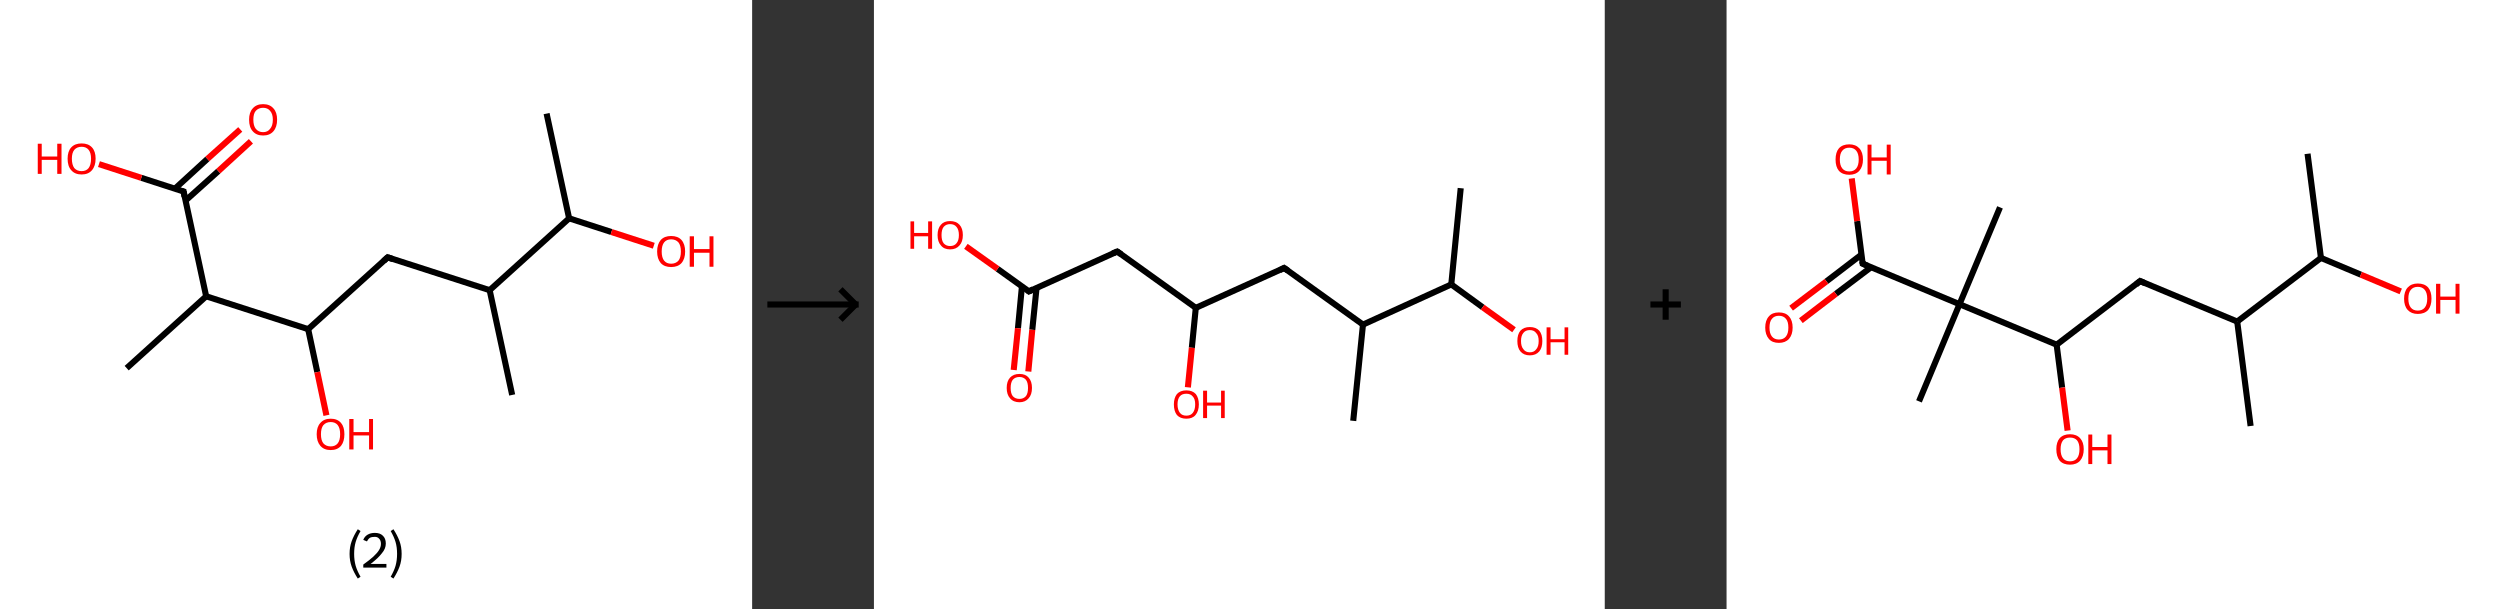 <?xml version='1.0' encoding='ASCII' standalone='yes'?>
<svg xmlns="http://www.w3.org/2000/svg" xmlns:xlink="http://www.w3.org/1999/xlink" version="1.1" width="821.0px" viewBox="0 0 821.0 200.0" height="200.0px">
  <rect x="0" y="0" width="821.0" height="200.0" fill="#333333" stroke="none"/>
  <g>
    <g transform="translate(0, 0) scale(1 1) "><!-- END OF HEADER -->
<rect style="opacity:1.0;fill:#FFFFFF;stroke:none" width="247.0" height="200.0" x="0.0" y="0.0"> </rect>
<path class="bond-0 atom-0 atom-1" d="M 179.5,37.3 L 186.9,71.7" style="fill:none;fill-rule:evenodd;stroke:#000000;stroke-width:2.0px;stroke-linecap:butt;stroke-linejoin:miter;stroke-opacity:1"/>
<path class="bond-1 atom-1 atom-2" d="M 186.9,71.7 L 200.8,76.2" style="fill:none;fill-rule:evenodd;stroke:#000000;stroke-width:2.0px;stroke-linecap:butt;stroke-linejoin:miter;stroke-opacity:1"/>
<path class="bond-1 atom-1 atom-2" d="M 200.8,76.2 L 214.7,80.7" style="fill:none;fill-rule:evenodd;stroke:#FF0000;stroke-width:2.0px;stroke-linecap:butt;stroke-linejoin:miter;stroke-opacity:1"/>
<path class="bond-2 atom-1 atom-3" d="M 186.9,71.7 L 160.8,95.3" style="fill:none;fill-rule:evenodd;stroke:#000000;stroke-width:2.0px;stroke-linecap:butt;stroke-linejoin:miter;stroke-opacity:1"/>
<path class="bond-3 atom-3 atom-4" d="M 160.8,95.3 L 168.2,129.7" style="fill:none;fill-rule:evenodd;stroke:#000000;stroke-width:2.0px;stroke-linecap:butt;stroke-linejoin:miter;stroke-opacity:1"/>
<path class="bond-4 atom-3 atom-5" d="M 160.8,95.3 L 127.3,84.5" style="fill:none;fill-rule:evenodd;stroke:#000000;stroke-width:2.0px;stroke-linecap:butt;stroke-linejoin:miter;stroke-opacity:1"/>
<path class="bond-5 atom-5 atom-6" d="M 127.3,84.5 L 101.2,108.1" style="fill:none;fill-rule:evenodd;stroke:#000000;stroke-width:2.0px;stroke-linecap:butt;stroke-linejoin:miter;stroke-opacity:1"/>
<path class="bond-6 atom-6 atom-7" d="M 101.2,108.1 L 104.2,122.2" style="fill:none;fill-rule:evenodd;stroke:#000000;stroke-width:2.0px;stroke-linecap:butt;stroke-linejoin:miter;stroke-opacity:1"/>
<path class="bond-6 atom-6 atom-7" d="M 104.2,122.2 L 107.2,136.4" style="fill:none;fill-rule:evenodd;stroke:#FF0000;stroke-width:2.0px;stroke-linecap:butt;stroke-linejoin:miter;stroke-opacity:1"/>
<path class="bond-7 atom-6 atom-8" d="M 101.2,108.1 L 67.7,97.3" style="fill:none;fill-rule:evenodd;stroke:#000000;stroke-width:2.0px;stroke-linecap:butt;stroke-linejoin:miter;stroke-opacity:1"/>
<path class="bond-8 atom-8 atom-9" d="M 67.7,97.3 L 41.6,120.9" style="fill:none;fill-rule:evenodd;stroke:#000000;stroke-width:2.0px;stroke-linecap:butt;stroke-linejoin:miter;stroke-opacity:1"/>
<path class="bond-9 atom-8 atom-10" d="M 67.7,97.3 L 60.3,62.9" style="fill:none;fill-rule:evenodd;stroke:#000000;stroke-width:2.0px;stroke-linecap:butt;stroke-linejoin:miter;stroke-opacity:1"/>
<path class="bond-10 atom-10 atom-11" d="M 60.9,65.9 L 71.7,56.2" style="fill:none;fill-rule:evenodd;stroke:#000000;stroke-width:2.0px;stroke-linecap:butt;stroke-linejoin:miter;stroke-opacity:1"/>
<path class="bond-10 atom-10 atom-11" d="M 71.7,56.2 L 82.4,46.4" style="fill:none;fill-rule:evenodd;stroke:#FF0000;stroke-width:2.0px;stroke-linecap:butt;stroke-linejoin:miter;stroke-opacity:1"/>
<path class="bond-10 atom-10 atom-11" d="M 57.4,62.0 L 68.1,52.2" style="fill:none;fill-rule:evenodd;stroke:#000000;stroke-width:2.0px;stroke-linecap:butt;stroke-linejoin:miter;stroke-opacity:1"/>
<path class="bond-10 atom-10 atom-11" d="M 68.1,52.2 L 78.9,42.5" style="fill:none;fill-rule:evenodd;stroke:#FF0000;stroke-width:2.0px;stroke-linecap:butt;stroke-linejoin:miter;stroke-opacity:1"/>
<path class="bond-11 atom-10 atom-12" d="M 60.3,62.9 L 46.4,58.4" style="fill:none;fill-rule:evenodd;stroke:#000000;stroke-width:2.0px;stroke-linecap:butt;stroke-linejoin:miter;stroke-opacity:1"/>
<path class="bond-11 atom-10 atom-12" d="M 46.4,58.4 L 32.5,53.9" style="fill:none;fill-rule:evenodd;stroke:#FF0000;stroke-width:2.0px;stroke-linecap:butt;stroke-linejoin:miter;stroke-opacity:1"/>
<path d="M 129.0,85.1 L 127.3,84.5 L 126.0,85.7" style="fill:none;stroke:#000000;stroke-width:2.0px;stroke-linecap:butt;stroke-linejoin:miter;stroke-opacity:1;"/>
<path d="M 60.6,64.6 L 60.3,62.9 L 59.6,62.7" style="fill:none;stroke:#000000;stroke-width:2.0px;stroke-linecap:butt;stroke-linejoin:miter;stroke-opacity:1;"/>
<path class="atom-2" d="M 215.8 82.6 Q 215.8 80.2, 217.0 78.8 Q 218.2 77.5, 220.4 77.5 Q 222.6 77.5, 223.8 78.8 Q 225.0 80.2, 225.0 82.6 Q 225.0 85.0, 223.8 86.4 Q 222.6 87.7, 220.4 87.7 Q 218.2 87.7, 217.0 86.4 Q 215.8 85.0, 215.8 82.6 M 220.4 86.6 Q 221.9 86.6, 222.8 85.6 Q 223.6 84.6, 223.6 82.6 Q 223.6 80.6, 222.8 79.6 Q 221.9 78.6, 220.4 78.6 Q 218.9 78.6, 218.1 79.6 Q 217.3 80.6, 217.3 82.6 Q 217.3 84.6, 218.1 85.6 Q 218.9 86.6, 220.4 86.6 " fill="#FF0000"/>
<path class="atom-2" d="M 226.5 77.6 L 227.9 77.6 L 227.9 81.8 L 233.0 81.8 L 233.0 77.6 L 234.3 77.6 L 234.3 87.6 L 233.0 87.6 L 233.0 83.0 L 227.9 83.0 L 227.9 87.6 L 226.5 87.6 L 226.5 77.6 " fill="#FF0000"/>
<path class="atom-7" d="M 104.0 142.6 Q 104.0 140.2, 105.2 138.9 Q 106.4 137.5, 108.6 137.5 Q 110.8 137.5, 112.0 138.9 Q 113.1 140.2, 113.1 142.6 Q 113.1 145.0, 112.0 146.4 Q 110.8 147.8, 108.6 147.8 Q 106.4 147.8, 105.2 146.4 Q 104.0 145.0, 104.0 142.6 M 108.6 146.6 Q 110.1 146.6, 110.9 145.6 Q 111.7 144.6, 111.7 142.6 Q 111.7 140.6, 110.9 139.6 Q 110.1 138.6, 108.6 138.6 Q 107.1 138.6, 106.2 139.6 Q 105.4 140.6, 105.4 142.6 Q 105.4 144.6, 106.2 145.6 Q 107.1 146.6, 108.6 146.6 " fill="#FF0000"/>
<path class="atom-7" d="M 114.7 137.6 L 116.1 137.6 L 116.1 141.9 L 121.2 141.9 L 121.2 137.6 L 122.5 137.6 L 122.5 147.6 L 121.2 147.6 L 121.2 143.0 L 116.1 143.0 L 116.1 147.6 L 114.7 147.6 L 114.7 137.6 " fill="#FF0000"/>
<path class="atom-11" d="M 81.8 39.3 Q 81.8 36.9, 83.0 35.6 Q 84.2 34.2, 86.4 34.2 Q 88.6 34.2, 89.8 35.6 Q 91.0 36.9, 91.0 39.3 Q 91.0 41.7, 89.8 43.1 Q 88.6 44.5, 86.4 44.5 Q 84.2 44.5, 83.0 43.1 Q 81.8 41.8, 81.8 39.3 M 86.4 43.4 Q 87.9 43.4, 88.7 42.3 Q 89.6 41.3, 89.6 39.3 Q 89.6 37.4, 88.7 36.4 Q 87.9 35.4, 86.4 35.4 Q 84.9 35.4, 84.0 36.4 Q 83.2 37.3, 83.2 39.3 Q 83.2 41.3, 84.0 42.3 Q 84.9 43.4, 86.4 43.4 " fill="#FF0000"/>
<path class="atom-12" d="M 12.4 47.2 L 13.7 47.2 L 13.7 51.4 L 18.8 51.4 L 18.8 47.2 L 20.2 47.2 L 20.2 57.1 L 18.8 57.1 L 18.8 52.5 L 13.7 52.5 L 13.7 57.1 L 12.4 57.1 L 12.4 47.2 " fill="#FF0000"/>
<path class="atom-12" d="M 22.2 52.1 Q 22.2 49.7, 23.4 48.4 Q 24.6 47.1, 26.8 47.1 Q 29.0 47.1, 30.2 48.4 Q 31.4 49.7, 31.4 52.1 Q 31.4 54.5, 30.2 55.9 Q 29.0 57.3, 26.8 57.3 Q 24.6 57.3, 23.4 55.9 Q 22.2 54.6, 22.2 52.1 M 26.8 56.2 Q 28.3 56.2, 29.1 55.2 Q 29.9 54.1, 29.9 52.1 Q 29.9 50.2, 29.1 49.2 Q 28.3 48.2, 26.8 48.2 Q 25.3 48.2, 24.4 49.2 Q 23.6 50.2, 23.6 52.1 Q 23.6 54.1, 24.4 55.2 Q 25.3 56.2, 26.8 56.2 " fill="#FF0000"/>
<path class="legend" d="M 114.8 181.9 Q 114.8 179.6, 115.5 177.7 Q 116.2 175.8, 117.5 173.8 L 118.4 174.4 Q 117.3 176.3, 116.8 178.0 Q 116.3 179.7, 116.3 181.9 Q 116.3 184.0, 116.8 185.8 Q 117.3 187.5, 118.4 189.4 L 117.5 190.0 Q 116.2 188.0, 115.5 186.1 Q 114.8 184.2, 114.8 181.9 " fill="#000000"/>
<path class="legend" d="M 119.3 177.3 Q 119.7 176.2, 120.7 175.6 Q 121.7 175.0, 123.1 175.0 Q 124.8 175.0, 125.7 175.9 Q 126.7 176.8, 126.7 178.5 Q 126.7 180.2, 125.4 181.7 Q 124.2 183.3, 121.7 185.2 L 126.9 185.2 L 126.9 186.4 L 119.3 186.4 L 119.3 185.4 Q 121.4 183.9, 122.6 182.8 Q 123.9 181.6, 124.5 180.6 Q 125.1 179.6, 125.1 178.6 Q 125.1 177.5, 124.5 176.9 Q 124.0 176.3, 123.1 176.3 Q 122.1 176.3, 121.5 176.6 Q 120.9 177.0, 120.5 177.8 L 119.3 177.3 " fill="#000000"/>
<path class="legend" d="M 131.9 181.9 Q 131.9 184.2, 131.2 186.1 Q 130.5 188.0, 129.2 190.0 L 128.3 189.4 Q 129.4 187.5, 129.9 185.8 Q 130.4 184.0, 130.4 181.9 Q 130.4 179.7, 129.9 178.0 Q 129.4 176.3, 128.3 174.4 L 129.2 173.8 Q 130.5 175.8, 131.2 177.7 Q 131.9 179.6, 131.9 181.9 " fill="#000000"/>
</g>
    <g transform="translate(247.0, 0) scale(1 1) "><line x1="5" y1="100" x2="35" y2="100" style="stroke:rgb(0,0,0);stroke-width:2"/>
  <line x1="34" y1="100" x2="29" y2="95" style="stroke:rgb(0,0,0);stroke-width:2"/>
  <line x1="34" y1="100" x2="29" y2="105" style="stroke:rgb(0,0,0);stroke-width:2"/>
</g>
    <g transform="translate(287.0, 0) scale(1 1) "><!-- END OF HEADER -->
<rect style="opacity:1.0;fill:#FFFFFF;stroke:none" width="240.0" height="200.0" x="0.0" y="0.0"> </rect>
<path class="bond-0 atom-0 atom-1" d="M 192.7,61.8 L 189.6,93.4" style="fill:none;fill-rule:evenodd;stroke:#000000;stroke-width:2.0px;stroke-linecap:butt;stroke-linejoin:miter;stroke-opacity:1"/>
<path class="bond-1 atom-1 atom-2" d="M 189.6,93.4 L 199.9,100.9" style="fill:none;fill-rule:evenodd;stroke:#000000;stroke-width:2.0px;stroke-linecap:butt;stroke-linejoin:miter;stroke-opacity:1"/>
<path class="bond-1 atom-1 atom-2" d="M 199.9,100.9 L 210.2,108.3" style="fill:none;fill-rule:evenodd;stroke:#FF0000;stroke-width:2.0px;stroke-linecap:butt;stroke-linejoin:miter;stroke-opacity:1"/>
<path class="bond-2 atom-1 atom-3" d="M 189.6,93.4 L 160.6,106.6" style="fill:none;fill-rule:evenodd;stroke:#000000;stroke-width:2.0px;stroke-linecap:butt;stroke-linejoin:miter;stroke-opacity:1"/>
<path class="bond-3 atom-3 atom-4" d="M 160.6,106.6 L 157.4,138.2" style="fill:none;fill-rule:evenodd;stroke:#000000;stroke-width:2.0px;stroke-linecap:butt;stroke-linejoin:miter;stroke-opacity:1"/>
<path class="bond-4 atom-3 atom-5" d="M 160.6,106.6 L 134.7,88.0" style="fill:none;fill-rule:evenodd;stroke:#000000;stroke-width:2.0px;stroke-linecap:butt;stroke-linejoin:miter;stroke-opacity:1"/>
<path class="bond-5 atom-5 atom-6" d="M 134.7,88.0 L 105.7,101.1" style="fill:none;fill-rule:evenodd;stroke:#000000;stroke-width:2.0px;stroke-linecap:butt;stroke-linejoin:miter;stroke-opacity:1"/>
<path class="bond-6 atom-6 atom-7" d="M 105.7,101.1 L 104.4,114.2" style="fill:none;fill-rule:evenodd;stroke:#000000;stroke-width:2.0px;stroke-linecap:butt;stroke-linejoin:miter;stroke-opacity:1"/>
<path class="bond-6 atom-6 atom-7" d="M 104.4,114.2 L 103.1,127.2" style="fill:none;fill-rule:evenodd;stroke:#FF0000;stroke-width:2.0px;stroke-linecap:butt;stroke-linejoin:miter;stroke-opacity:1"/>
<path class="bond-7 atom-6 atom-8" d="M 105.7,101.1 L 79.9,82.6" style="fill:none;fill-rule:evenodd;stroke:#000000;stroke-width:2.0px;stroke-linecap:butt;stroke-linejoin:miter;stroke-opacity:1"/>
<path class="bond-8 atom-8 atom-9" d="M 79.9,82.6 L 50.9,95.7" style="fill:none;fill-rule:evenodd;stroke:#000000;stroke-width:2.0px;stroke-linecap:butt;stroke-linejoin:miter;stroke-opacity:1"/>
<path class="bond-9 atom-9 atom-10" d="M 48.6,94.1 L 47.3,107.8" style="fill:none;fill-rule:evenodd;stroke:#000000;stroke-width:2.0px;stroke-linecap:butt;stroke-linejoin:miter;stroke-opacity:1"/>
<path class="bond-9 atom-9 atom-10" d="M 47.3,107.8 L 45.9,121.5" style="fill:none;fill-rule:evenodd;stroke:#FF0000;stroke-width:2.0px;stroke-linecap:butt;stroke-linejoin:miter;stroke-opacity:1"/>
<path class="bond-9 atom-9 atom-10" d="M 53.4,94.6 L 52.0,108.3" style="fill:none;fill-rule:evenodd;stroke:#000000;stroke-width:2.0px;stroke-linecap:butt;stroke-linejoin:miter;stroke-opacity:1"/>
<path class="bond-9 atom-9 atom-10" d="M 52.0,108.3 L 50.7,122.0" style="fill:none;fill-rule:evenodd;stroke:#FF0000;stroke-width:2.0px;stroke-linecap:butt;stroke-linejoin:miter;stroke-opacity:1"/>
<path class="bond-10 atom-9 atom-11" d="M 50.9,95.7 L 40.6,88.3" style="fill:none;fill-rule:evenodd;stroke:#000000;stroke-width:2.0px;stroke-linecap:butt;stroke-linejoin:miter;stroke-opacity:1"/>
<path class="bond-10 atom-9 atom-11" d="M 40.6,88.3 L 30.2,80.9" style="fill:none;fill-rule:evenodd;stroke:#FF0000;stroke-width:2.0px;stroke-linecap:butt;stroke-linejoin:miter;stroke-opacity:1"/>
<path d="M 136.0,88.9 L 134.7,88.0 L 133.3,88.7" style="fill:none;stroke:#000000;stroke-width:2.0px;stroke-linecap:butt;stroke-linejoin:miter;stroke-opacity:1;"/>
<path d="M 81.2,83.5 L 79.9,82.6 L 78.4,83.2" style="fill:none;stroke:#000000;stroke-width:2.0px;stroke-linecap:butt;stroke-linejoin:miter;stroke-opacity:1;"/>
<path d="M 52.3,95.0 L 50.9,95.7 L 50.4,95.3" style="fill:none;stroke:#000000;stroke-width:2.0px;stroke-linecap:butt;stroke-linejoin:miter;stroke-opacity:1;"/>
<path class="atom-2" d="M 211.3 112.0 Q 211.3 109.8, 212.3 108.6 Q 213.4 107.4, 215.4 107.4 Q 217.4 107.4, 218.5 108.6 Q 219.5 109.8, 219.5 112.0 Q 219.5 114.2, 218.5 115.4 Q 217.4 116.7, 215.4 116.7 Q 213.4 116.7, 212.3 115.4 Q 211.3 114.2, 211.3 112.0 M 215.4 115.7 Q 216.8 115.7, 217.5 114.7 Q 218.3 113.8, 218.3 112.0 Q 218.3 110.2, 217.5 109.4 Q 216.8 108.4, 215.4 108.4 Q 214.0 108.4, 213.3 109.3 Q 212.5 110.2, 212.5 112.0 Q 212.5 113.8, 213.3 114.7 Q 214.0 115.7, 215.4 115.7 " fill="#FF0000"/>
<path class="atom-2" d="M 220.9 107.5 L 222.2 107.5 L 222.2 111.4 L 226.8 111.4 L 226.8 107.5 L 228.0 107.5 L 228.0 116.5 L 226.8 116.5 L 226.8 112.4 L 222.2 112.4 L 222.2 116.5 L 220.9 116.5 L 220.9 107.5 " fill="#FF0000"/>
<path class="atom-7" d="M 98.5 132.8 Q 98.5 130.7, 99.5 129.4 Q 100.6 128.2, 102.6 128.2 Q 104.6 128.2, 105.7 129.4 Q 106.7 130.7, 106.7 132.8 Q 106.7 135.0, 105.6 136.3 Q 104.6 137.5, 102.6 137.5 Q 100.6 137.5, 99.5 136.3 Q 98.5 135.0, 98.5 132.8 M 102.6 136.5 Q 104.0 136.5, 104.7 135.6 Q 105.5 134.6, 105.5 132.8 Q 105.5 131.0, 104.7 130.2 Q 104.0 129.3, 102.6 129.3 Q 101.2 129.3, 100.5 130.1 Q 99.7 131.0, 99.7 132.8 Q 99.7 134.6, 100.5 135.6 Q 101.2 136.5, 102.6 136.5 " fill="#FF0000"/>
<path class="atom-7" d="M 108.1 128.3 L 109.4 128.3 L 109.4 132.2 L 114.0 132.2 L 114.0 128.3 L 115.2 128.3 L 115.2 137.3 L 114.0 137.3 L 114.0 133.2 L 109.4 133.2 L 109.4 137.3 L 108.1 137.3 L 108.1 128.3 " fill="#FF0000"/>
<path class="atom-10" d="M 43.6 127.4 Q 43.6 125.2, 44.7 124.0 Q 45.8 122.8, 47.8 122.8 Q 49.8 122.8, 50.8 124.0 Q 51.9 125.2, 51.9 127.4 Q 51.9 129.6, 50.8 130.8 Q 49.7 132.1, 47.8 132.1 Q 45.8 132.1, 44.7 130.8 Q 43.6 129.6, 43.6 127.4 M 47.8 131.0 Q 49.1 131.0, 49.9 130.1 Q 50.6 129.2, 50.6 127.4 Q 50.6 125.6, 49.9 124.7 Q 49.1 123.8, 47.8 123.8 Q 46.4 123.8, 45.6 124.7 Q 44.9 125.6, 44.9 127.4 Q 44.9 129.2, 45.6 130.1 Q 46.4 131.0, 47.8 131.0 " fill="#FF0000"/>
<path class="atom-11" d="M 12.0 72.7 L 13.2 72.7 L 13.2 76.5 L 17.8 76.5 L 17.8 72.7 L 19.1 72.7 L 19.1 81.7 L 17.8 81.7 L 17.8 77.6 L 13.2 77.6 L 13.2 81.7 L 12.0 81.7 L 12.0 72.7 " fill="#FF0000"/>
<path class="atom-11" d="M 20.9 77.2 Q 20.9 75.0, 22.0 73.8 Q 23.0 72.6, 25.0 72.6 Q 27.0 72.6, 28.1 73.8 Q 29.2 75.0, 29.2 77.2 Q 29.2 79.4, 28.1 80.6 Q 27.0 81.9, 25.0 81.9 Q 23.0 81.9, 22.0 80.6 Q 20.9 79.4, 20.9 77.2 M 25.0 80.8 Q 26.4 80.8, 27.1 79.9 Q 27.9 79.0, 27.9 77.2 Q 27.9 75.4, 27.1 74.5 Q 26.4 73.6, 25.0 73.6 Q 23.7 73.6, 22.9 74.5 Q 22.2 75.4, 22.2 77.2 Q 22.2 79.0, 22.9 79.9 Q 23.7 80.8, 25.0 80.8 " fill="#FF0000"/>
</g>
    <g transform="translate(527.0, 0) scale(1 1) "><line x1="15" y1="100" x2="25" y2="100" style="stroke:rgb(0,0,0);stroke-width:2"/>
  <line x1="20" y1="95" x2="20" y2="105" style="stroke:rgb(0,0,0);stroke-width:2"/>
</g>
    <g transform="translate(567.0, 0) scale(1 1) "><!-- END OF HEADER -->
<rect style="opacity:1.0;fill:#FFFFFF;stroke:none" width="254.0" height="200.0" x="0.0" y="0.0"> </rect>
<path class="bond-0 atom-0 atom-1" d="M 190.8,50.5 L 195.2,84.7" style="fill:none;fill-rule:evenodd;stroke:#000000;stroke-width:2.0px;stroke-linecap:butt;stroke-linejoin:miter;stroke-opacity:1"/>
<path class="bond-1 atom-1 atom-2" d="M 195.2,84.7 L 208.3,90.2" style="fill:none;fill-rule:evenodd;stroke:#000000;stroke-width:2.0px;stroke-linecap:butt;stroke-linejoin:miter;stroke-opacity:1"/>
<path class="bond-1 atom-1 atom-2" d="M 208.3,90.2 L 221.4,95.7" style="fill:none;fill-rule:evenodd;stroke:#FF0000;stroke-width:2.0px;stroke-linecap:butt;stroke-linejoin:miter;stroke-opacity:1"/>
<path class="bond-2 atom-1 atom-3" d="M 195.2,84.7 L 167.7,105.6" style="fill:none;fill-rule:evenodd;stroke:#000000;stroke-width:2.0px;stroke-linecap:butt;stroke-linejoin:miter;stroke-opacity:1"/>
<path class="bond-3 atom-3 atom-4" d="M 167.7,105.6 L 172.1,139.9" style="fill:none;fill-rule:evenodd;stroke:#000000;stroke-width:2.0px;stroke-linecap:butt;stroke-linejoin:miter;stroke-opacity:1"/>
<path class="bond-4 atom-3 atom-5" d="M 167.7,105.6 L 135.8,92.3" style="fill:none;fill-rule:evenodd;stroke:#000000;stroke-width:2.0px;stroke-linecap:butt;stroke-linejoin:miter;stroke-opacity:1"/>
<path class="bond-5 atom-5 atom-6" d="M 135.8,92.3 L 108.4,113.2" style="fill:none;fill-rule:evenodd;stroke:#000000;stroke-width:2.0px;stroke-linecap:butt;stroke-linejoin:miter;stroke-opacity:1"/>
<path class="bond-6 atom-6 atom-7" d="M 108.4,113.2 L 110.2,127.3" style="fill:none;fill-rule:evenodd;stroke:#000000;stroke-width:2.0px;stroke-linecap:butt;stroke-linejoin:miter;stroke-opacity:1"/>
<path class="bond-6 atom-6 atom-7" d="M 110.2,127.3 L 112.0,141.4" style="fill:none;fill-rule:evenodd;stroke:#FF0000;stroke-width:2.0px;stroke-linecap:butt;stroke-linejoin:miter;stroke-opacity:1"/>
<path class="bond-7 atom-6 atom-8" d="M 108.4,113.2 L 76.5,99.9" style="fill:none;fill-rule:evenodd;stroke:#000000;stroke-width:2.0px;stroke-linecap:butt;stroke-linejoin:miter;stroke-opacity:1"/>
<path class="bond-8 atom-8 atom-9" d="M 76.5,99.9 L 89.8,68.1" style="fill:none;fill-rule:evenodd;stroke:#000000;stroke-width:2.0px;stroke-linecap:butt;stroke-linejoin:miter;stroke-opacity:1"/>
<path class="bond-9 atom-8 atom-10" d="M 76.5,99.9 L 63.2,131.8" style="fill:none;fill-rule:evenodd;stroke:#000000;stroke-width:2.0px;stroke-linecap:butt;stroke-linejoin:miter;stroke-opacity:1"/>
<path class="bond-10 atom-8 atom-11" d="M 76.5,99.9 L 44.7,86.6" style="fill:none;fill-rule:evenodd;stroke:#000000;stroke-width:2.0px;stroke-linecap:butt;stroke-linejoin:miter;stroke-opacity:1"/>
<path class="bond-11 atom-11 atom-12" d="M 44.3,83.6 L 32.8,92.4" style="fill:none;fill-rule:evenodd;stroke:#000000;stroke-width:2.0px;stroke-linecap:butt;stroke-linejoin:miter;stroke-opacity:1"/>
<path class="bond-11 atom-11 atom-12" d="M 32.8,92.4 L 21.2,101.2" style="fill:none;fill-rule:evenodd;stroke:#FF0000;stroke-width:2.0px;stroke-linecap:butt;stroke-linejoin:miter;stroke-opacity:1"/>
<path class="bond-11 atom-11 atom-12" d="M 47.4,87.8 L 35.9,96.5" style="fill:none;fill-rule:evenodd;stroke:#000000;stroke-width:2.0px;stroke-linecap:butt;stroke-linejoin:miter;stroke-opacity:1"/>
<path class="bond-11 atom-11 atom-12" d="M 35.9,96.5 L 24.4,105.3" style="fill:none;fill-rule:evenodd;stroke:#FF0000;stroke-width:2.0px;stroke-linecap:butt;stroke-linejoin:miter;stroke-opacity:1"/>
<path class="bond-12 atom-11 atom-13" d="M 44.7,86.6 L 42.9,72.6" style="fill:none;fill-rule:evenodd;stroke:#000000;stroke-width:2.0px;stroke-linecap:butt;stroke-linejoin:miter;stroke-opacity:1"/>
<path class="bond-12 atom-11 atom-13" d="M 42.9,72.6 L 41.1,58.6" style="fill:none;fill-rule:evenodd;stroke:#FF0000;stroke-width:2.0px;stroke-linecap:butt;stroke-linejoin:miter;stroke-opacity:1"/>
<path d="M 137.4,93.0 L 135.8,92.3 L 134.5,93.4" style="fill:none;stroke:#000000;stroke-width:2.0px;stroke-linecap:butt;stroke-linejoin:miter;stroke-opacity:1;"/>
<path d="M 46.3,87.3 L 44.7,86.6 L 44.6,85.9" style="fill:none;stroke:#000000;stroke-width:2.0px;stroke-linecap:butt;stroke-linejoin:miter;stroke-opacity:1;"/>
<path class="atom-2" d="M 222.5 98.1 Q 222.5 95.7, 223.7 94.4 Q 224.9 93.1, 227.0 93.1 Q 229.2 93.1, 230.4 94.4 Q 231.5 95.7, 231.5 98.1 Q 231.5 100.4, 230.4 101.8 Q 229.2 103.1, 227.0 103.1 Q 224.9 103.1, 223.7 101.8 Q 222.5 100.5, 222.5 98.1 M 227.0 102.0 Q 228.5 102.0, 229.3 101.0 Q 230.1 100.0, 230.1 98.1 Q 230.1 96.2, 229.3 95.2 Q 228.5 94.2, 227.0 94.2 Q 225.5 94.2, 224.7 95.2 Q 223.9 96.1, 223.9 98.1 Q 223.9 100.0, 224.7 101.0 Q 225.5 102.0, 227.0 102.0 " fill="#FF0000"/>
<path class="atom-2" d="M 233.0 93.2 L 234.4 93.2 L 234.4 97.4 L 239.4 97.4 L 239.4 93.2 L 240.7 93.2 L 240.7 103.0 L 239.4 103.0 L 239.4 98.5 L 234.4 98.5 L 234.4 103.0 L 233.0 103.0 L 233.0 93.2 " fill="#FF0000"/>
<path class="atom-7" d="M 108.3 147.5 Q 108.3 145.2, 109.4 143.9 Q 110.6 142.6, 112.8 142.6 Q 114.9 142.6, 116.1 143.9 Q 117.3 145.2, 117.3 147.5 Q 117.3 149.9, 116.1 151.3 Q 114.9 152.6, 112.8 152.6 Q 110.6 152.6, 109.4 151.3 Q 108.3 149.9, 108.3 147.5 M 112.8 151.5 Q 114.3 151.5, 115.1 150.5 Q 115.9 149.5, 115.9 147.5 Q 115.9 145.6, 115.1 144.6 Q 114.3 143.7, 112.8 143.7 Q 111.3 143.7, 110.5 144.6 Q 109.7 145.6, 109.7 147.5 Q 109.7 149.5, 110.5 150.5 Q 111.3 151.5, 112.8 151.5 " fill="#FF0000"/>
<path class="atom-7" d="M 118.8 142.7 L 120.1 142.7 L 120.1 146.8 L 125.1 146.8 L 125.1 142.7 L 126.4 142.7 L 126.4 152.4 L 125.1 152.4 L 125.1 147.9 L 120.1 147.9 L 120.1 152.4 L 118.8 152.4 L 118.8 142.7 " fill="#FF0000"/>
<path class="atom-12" d="M 12.7 107.6 Q 12.7 105.2, 13.9 103.9 Q 15.0 102.6, 17.2 102.6 Q 19.4 102.6, 20.5 103.9 Q 21.7 105.2, 21.7 107.6 Q 21.7 109.9, 20.5 111.3 Q 19.3 112.6, 17.2 112.6 Q 15.0 112.6, 13.9 111.3 Q 12.7 109.9, 12.7 107.6 M 17.2 111.5 Q 18.7 111.5, 19.5 110.5 Q 20.3 109.5, 20.3 107.6 Q 20.3 105.6, 19.5 104.7 Q 18.7 103.7, 17.2 103.7 Q 15.7 103.7, 14.9 104.7 Q 14.1 105.6, 14.1 107.6 Q 14.1 109.5, 14.9 110.5 Q 15.7 111.5, 17.2 111.5 " fill="#FF0000"/>
<path class="atom-13" d="M 35.8 52.4 Q 35.8 50.0, 36.9 48.7 Q 38.1 47.4, 40.3 47.4 Q 42.4 47.4, 43.6 48.7 Q 44.8 50.0, 44.8 52.4 Q 44.8 54.7, 43.6 56.1 Q 42.4 57.4, 40.3 57.4 Q 38.1 57.4, 36.9 56.1 Q 35.8 54.8, 35.8 52.4 M 40.3 56.3 Q 41.8 56.3, 42.6 55.3 Q 43.4 54.3, 43.4 52.4 Q 43.4 50.5, 42.6 49.5 Q 41.8 48.5, 40.3 48.5 Q 38.8 48.5, 38.0 49.5 Q 37.2 50.4, 37.2 52.4 Q 37.2 54.3, 38.0 55.3 Q 38.8 56.3, 40.3 56.3 " fill="#FF0000"/>
<path class="atom-13" d="M 46.3 47.5 L 47.6 47.5 L 47.6 51.7 L 52.6 51.7 L 52.6 47.5 L 53.9 47.5 L 53.9 57.3 L 52.6 57.3 L 52.6 52.8 L 47.6 52.8 L 47.6 57.3 L 46.3 57.3 L 46.3 47.5 " fill="#FF0000"/>
</g>
  </g>
</svg>
